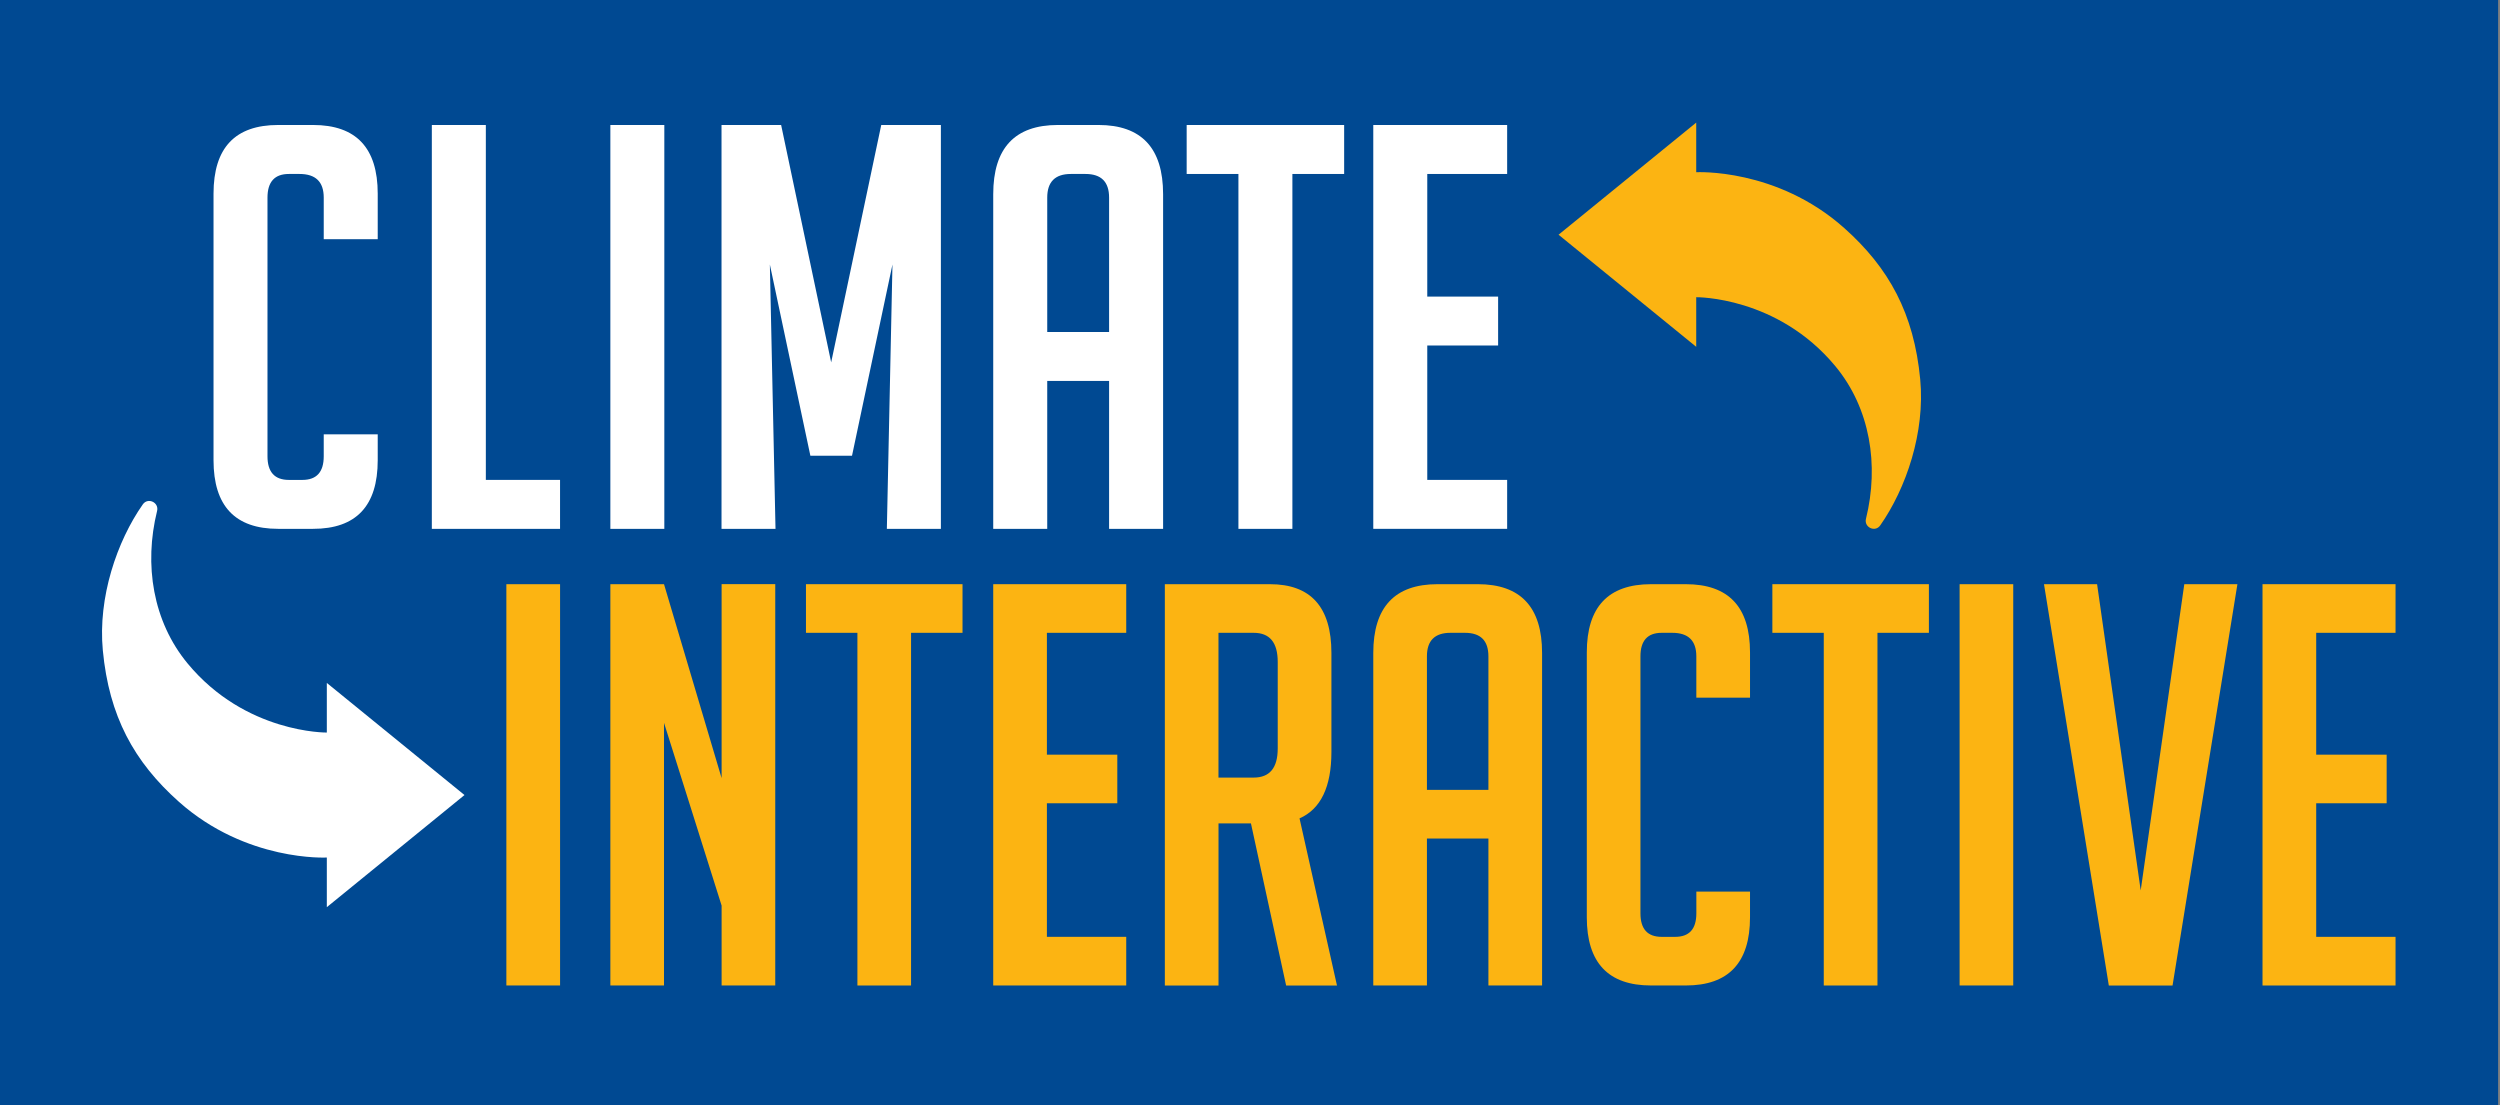 <?xml version="1.0" encoding="utf-8"?>
<!-- Generator: Adobe Illustrator 23.0.4, SVG Export Plug-In . SVG Version: 6.00 Build 0)  -->
<svg version="1.1" id="Layer_1" xmlns="http://www.w3.org/2000/svg" xmlns:xlink="http://www.w3.org/1999/xlink" x="0px" y="0px"
	 viewBox="0 0 1190.16 526.21" style="enable-background:new 0 0 1190.16 526.21;" xml:space="preserve">
<rect x="0" y="0" width="1190.16" height="526.21" fill="#808080" stroke="none"/>
<style type="text/css">
	.st0{fill:#004992;}
	.st1{fill:#FFFFFF;}
	.st2{fill:#FCB412;}
</style>
<rect x="-0.9" y="0" class="st0" width="1190.16" height="526.21"/>
<path class="st1" d="M179.82,206.77v12.32c0,21.78-10.26,32.67-30.8,32.67h-16.59c-20.53,0-30.78-10.89-30.78-32.67V92.19
	c0-21.79,10.24-32.69,30.78-32.69h16.59c20.53,0,30.8,10.9,30.8,32.69v21.69h-25.7V94.07c0-7.49-3.83-11.25-11.52-11.25h-5.08
	c-6.77,0-10.18,3.76-10.18,11.25v123.15c0,7.5,3.4,11.25,10.18,11.25h6.42c6.8,0,10.18-3.74,10.18-11.25v-10.44h25.7V206.77z"/>
<path class="st1" d="M266.63,251.77h-61.05V59.51h25.71v168.95h35.33v23.31H266.63z"/>
<path class="st1" d="M290.57,251.77V59.51h25.69v192.26H290.57z"/>
<path class="st1" d="M395.69,172.51l23.84-113h28.39v192.26H422.2l2.67-125.85l-19.26,91.05h-19.82l-19.29-91.05l2.69,125.85h-25.7
	V59.51h28.38L395.69,172.51z"/>
<path class="st1" d="M498.55,251.77h-25.71V92.45c0-21.95,10.27-32.95,30.78-32.95h19.31c20.5,0,30.78,11,30.78,32.95v159.31H528
	v-70.42h-29.45V251.77z M528,158.05V94.07c0-7.49-3.74-11.25-11.24-11.25h-6.97c-7.49,0-11.24,3.76-11.24,11.25v63.98H528z"/>
<path class="st1" d="M615.26,82.82v168.95h-25.69V82.82h-24.64V59.51h74.97v23.31H615.26z"/>
<path class="st1" d="M653.77,251.77V59.51h63.73v23.31h-38.03v58.38h33.73v23.28h-33.73v63.98h38.03v23.3h-63.73V251.77z"/>
<g>
	<path class="st1" d="M85.15,381.69c-21.37-19.04-33.23-40.73-36.2-72.07c-2.39-25.22,6.72-51.94,19.04-69.51
		c2.41-3.44,7.79-0.94,6.79,3.14c-6.32,25.58-2.02,52.59,14.53,72.6c27.61,33.38,66.28,32.89,66.28,32.89
		c13.88,1.45,36.01,25,33.26,37.22l-1.11,4.94c-2.67,11.85-17.99,16.47-32.15,17.34C155.59,408.24,117.33,410.36,85.15,381.69z"/>
	<g>
		<polygon class="st1" points="155.59,431.87 155.59,325.12 221.13,378.49 		"/>
	</g>
</g>
<path class="st2" d="M241.06,469.16V278.11h25.57v191.05H241.06z"/>
<path class="st2" d="M343.53,370.44V278.1h25.54v191.06h-25.54v-38.05l-27.42-87v125.05h-25.54V278.11h25.54L343.53,370.44z"/>
<path class="st2" d="M433.72,301.26v167.9h-25.54v-167.9h-24.49v-23.15h74.53v23.15H433.72z"/>
<path class="st2" d="M472.84,469.16V278.11h63.32v23.15h-37.77v58.01h33.52v23.14h-33.52v63.58h37.77v23.16h-63.32V469.16z"/>
<path class="st2" d="M554.52,278.11h50.02c19.52,0,29.3,10.92,29.3,32.75v47.1c0,16.65-5.08,27.21-15.18,31.64l17.83,79.56h-24.21
	l-16.75-77.17h-15.44v77.17h-25.55V278.11H554.52z M580.07,370.18h16.76c7.64,0,11.45-4.62,11.45-13.85V315.1
	c0-9.23-3.81-13.84-11.45-13.84h-16.76V370.18z"/>
<path class="st2" d="M679.32,469.16h-25.55v-158.3c0-21.83,10.21-32.75,30.6-32.75h19.15c20.41,0,30.61,10.92,30.61,32.75v158.3
	h-25.55v-69.98h-29.27v69.98H679.32z M708.58,376.04v-63.59c0-7.46-3.71-11.19-11.17-11.19h-6.92c-7.45,0-11.18,3.73-11.18,11.19
	v63.59H708.58z"/>
<path class="st2" d="M833.12,424.46v12.22c0,21.64-10.2,32.47-30.6,32.47h-16.5c-20.39,0-30.6-10.83-30.6-32.47V310.59
	c0-21.66,10.21-32.48,30.6-32.48h16.5c20.41,0,30.6,10.83,30.6,32.48v21.54h-25.56v-19.68c0-7.46-3.82-11.19-11.44-11.19h-5.05
	c-6.73,0-10.11,3.73-10.11,11.19v122.37c0,7.47,3.39,11.18,10.11,11.18h6.4c6.73,0,10.1-3.71,10.1-11.18v-10.36H833.12z"/>
<path class="st2" d="M893.79,301.26v167.9h-25.56v-167.9h-24.47v-23.15h74.52v23.15H893.79z"/>
<path class="st2" d="M932.9,469.16V278.11h25.53v191.05H932.9z"/>
<path class="st2" d="M1065.15,278.11l-30.88,191.05h-30.34l-30.86-191.05h25.28l20.76,145.79l20.75-145.79L1065.15,278.11
	L1065.15,278.11z"/>
<polygon class="st2" points="1077.1,469.16 1140.43,469.16 1140.43,446 1102.66,446 1102.66,382.41 1136.2,382.41 1136.2,359.27 
	1102.66,359.27 1102.66,301.26 1140.43,301.26 1140.43,278.11 1077.1,278.11 "/>
<path class="st2" d="M877.95,108.54c21.37,19.04,33.23,40.73,36.2,72.07c2.39,25.22-6.72,51.94-19.04,69.51
	c-2.41,3.44-7.79,0.94-6.79-3.14c6.32-25.58,2.02-52.59-14.53-72.6c-27.61-33.38-66.28-32.89-66.28-32.89
	c-13.88-1.45-36.01-25-33.26-37.22l1.11-4.94c2.67-11.85,17.99-16.47,32.15-17.34C807.51,81.99,845.76,79.87,877.95,108.54z"/>
<g>
	<polygon class="st2" points="807.51,58.36 807.51,165.11 741.97,111.74 	"/>
</g>
</svg>
